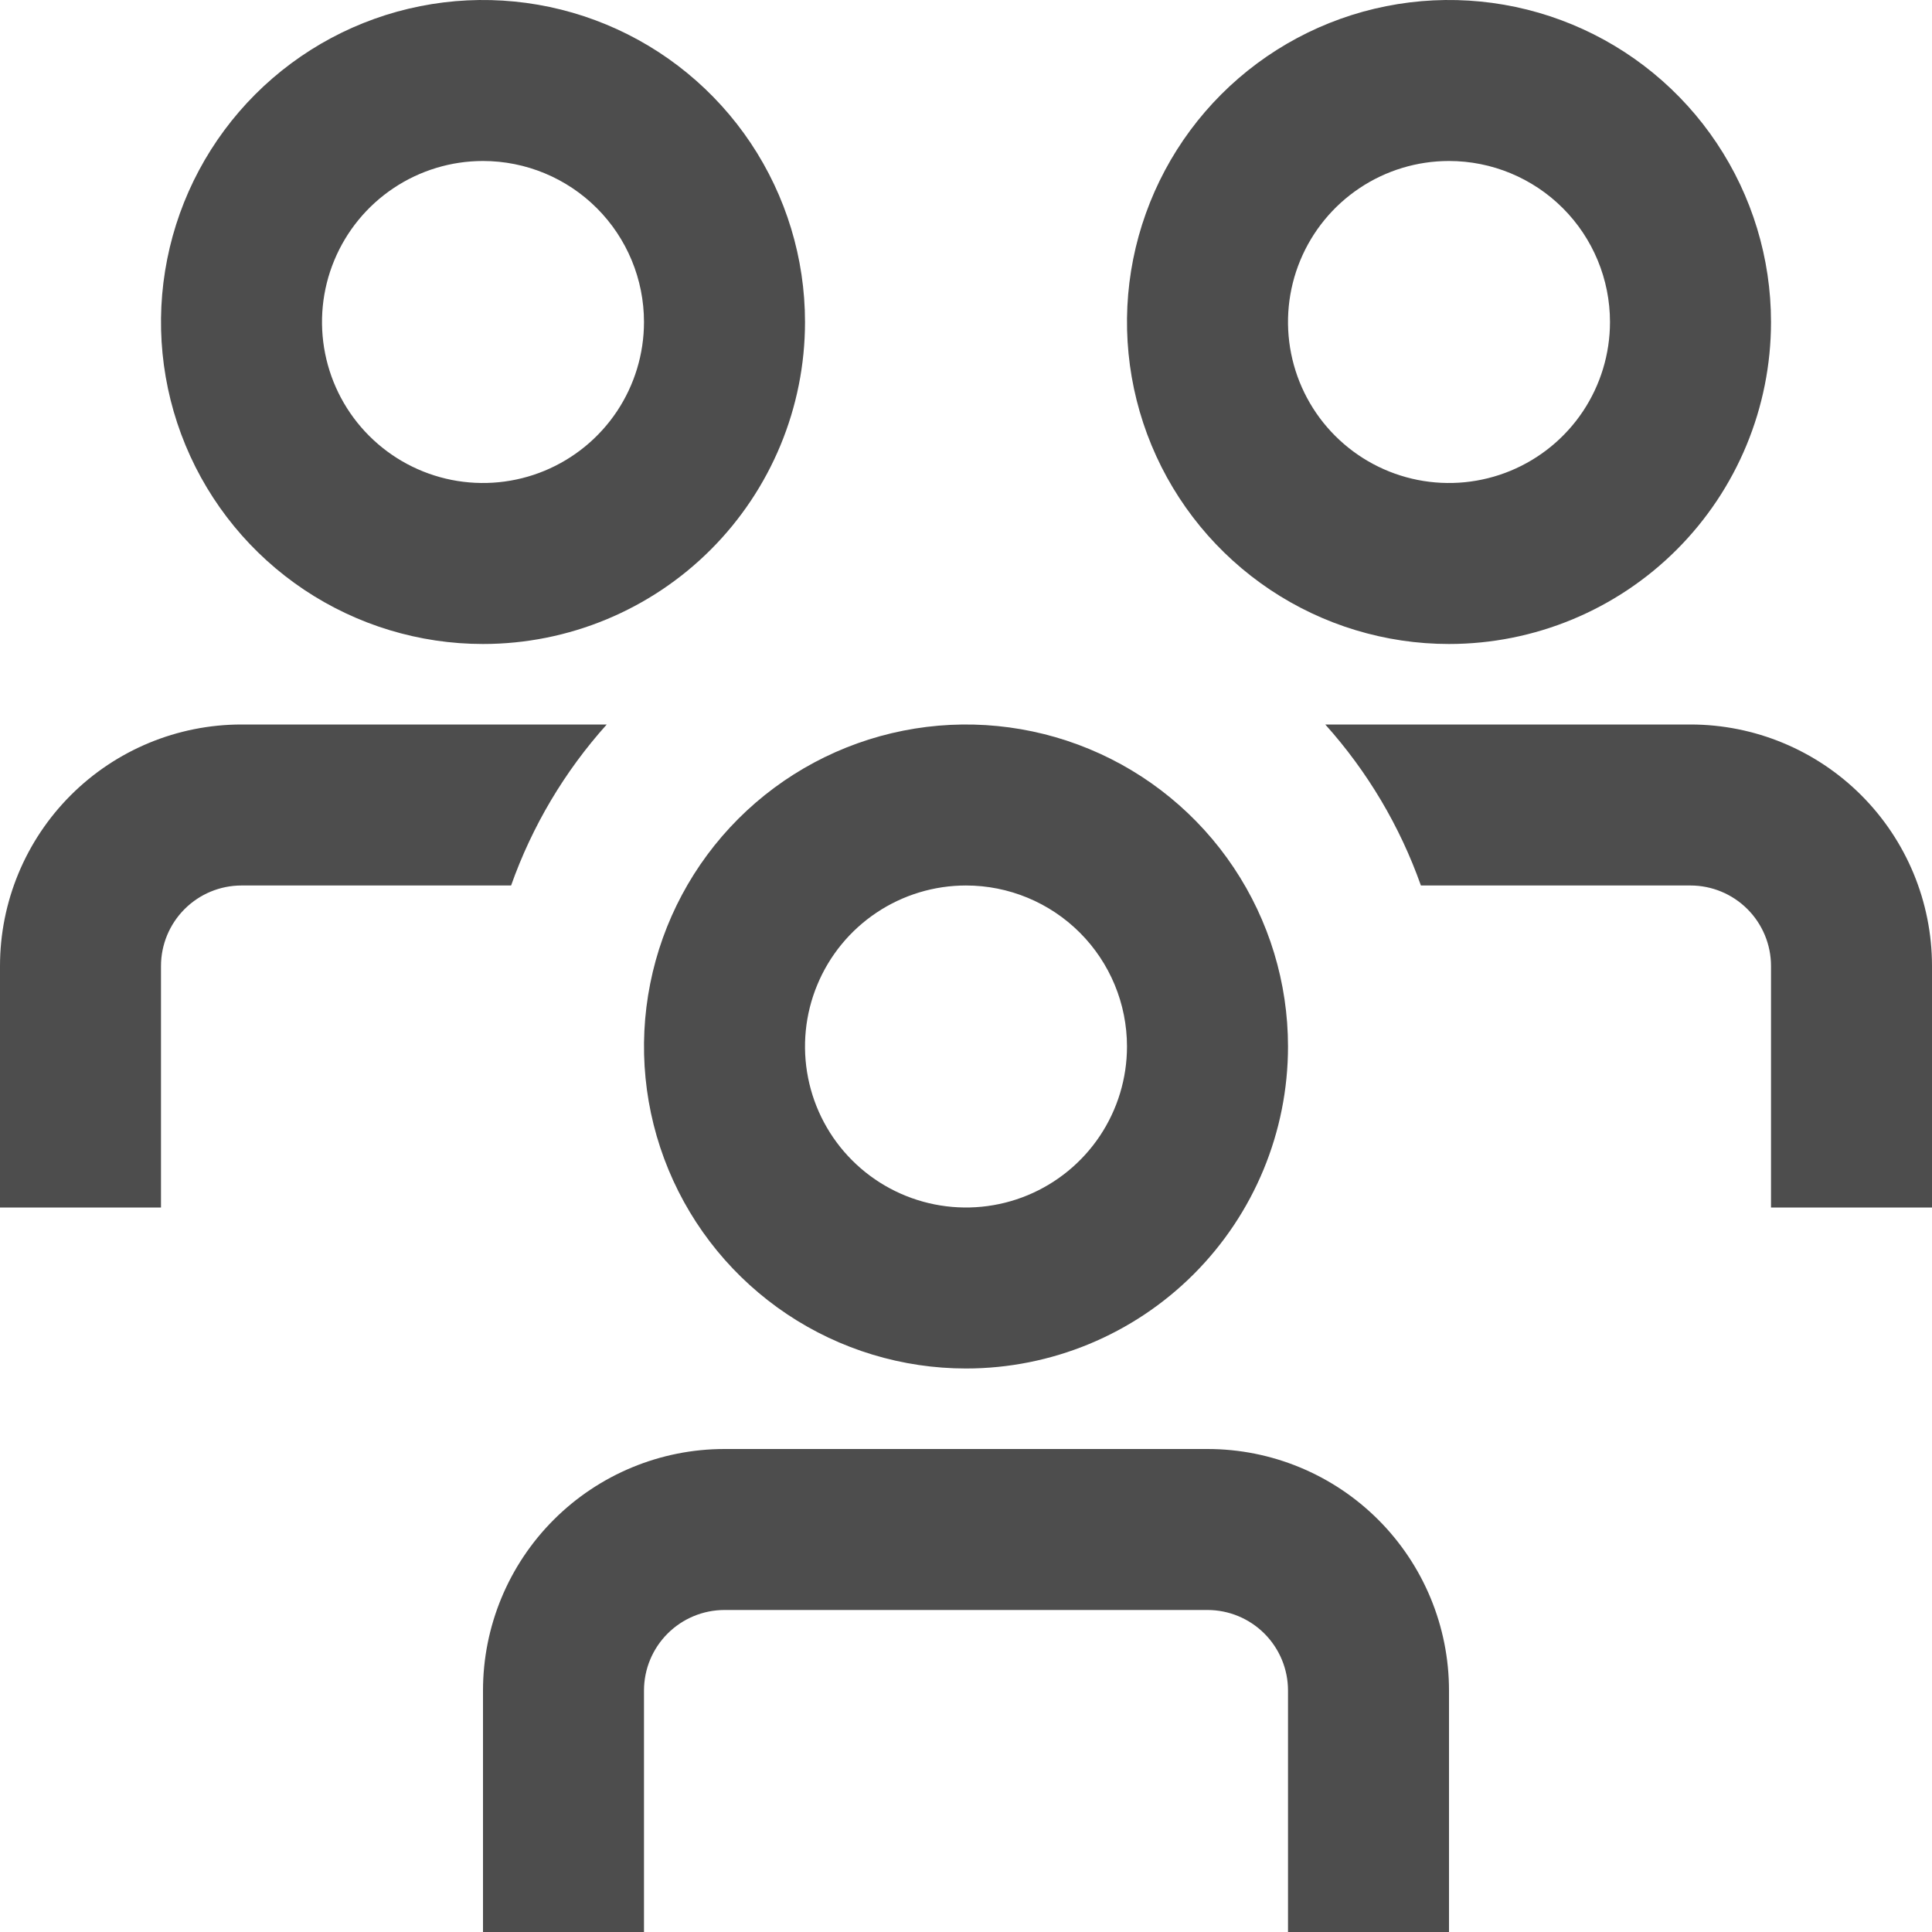 <svg width="70" height="70" viewBox="0 0 70 70" fill="none" xmlns="http://www.w3.org/2000/svg">
<g clip-path="url(#clip0_1_411)">
<path d="M18.518 32.083H8.75C7.976 32.083 7.235 32.391 6.688 32.938C6.141 33.485 5.833 34.227 5.833 35V43.75H0V35C0 32.679 0.922 30.454 2.563 28.813C4.204 27.172 6.429 26.25 8.75 26.25H21.983C20.457 27.949 19.28 29.931 18.518 32.083ZM61.25 26.25H48.017C49.543 27.949 50.72 29.931 51.482 32.083H61.25C62.023 32.083 62.765 32.391 63.312 32.938C63.859 33.485 64.167 34.227 64.167 35V43.75H70V35C70 32.679 69.078 30.454 67.437 28.813C65.796 27.172 63.571 26.25 61.25 26.25ZM46.667 37.917C46.667 35.609 45.982 33.354 44.7 31.435C43.419 29.516 41.596 28.021 39.465 27.138C37.333 26.255 34.987 26.024 32.724 26.474C30.461 26.924 28.382 28.035 26.75 29.667C25.119 31.299 24.008 33.377 23.558 35.641C23.107 37.904 23.338 40.249 24.221 42.381C25.104 44.513 26.6 46.335 28.518 47.617C30.437 48.899 32.693 49.583 35 49.583C38.094 49.583 41.062 48.354 43.25 46.166C45.438 43.978 46.667 41.011 46.667 37.917ZM40.833 37.917C40.833 39.07 40.491 40.198 39.85 41.157C39.209 42.117 38.298 42.864 37.232 43.306C36.166 43.748 34.993 43.863 33.862 43.638C32.73 43.413 31.691 42.857 30.875 42.041C30.059 41.226 29.504 40.186 29.279 39.055C29.054 37.923 29.169 36.75 29.611 35.684C30.052 34.618 30.8 33.707 31.759 33.066C32.718 32.425 33.846 32.083 35 32.083C36.547 32.083 38.031 32.698 39.125 33.792C40.219 34.886 40.833 36.37 40.833 37.917ZM52.5 61.25C52.5 58.929 51.578 56.704 49.937 55.063C48.296 53.422 46.071 52.5 43.75 52.5H26.25C23.929 52.5 21.704 53.422 20.063 55.063C18.422 56.704 17.5 58.929 17.5 61.25V70H23.333V61.25C23.333 60.477 23.641 59.735 24.188 59.188C24.735 58.641 25.477 58.333 26.25 58.333H43.75C44.523 58.333 45.265 58.641 45.812 59.188C46.359 59.735 46.667 60.477 46.667 61.25V70H52.5V61.25ZM64.167 11.667C64.167 9.359 63.482 7.104 62.2 5.185C60.919 3.266 59.096 1.771 56.965 0.888C54.833 0.005 52.487 -0.226 50.224 0.224C47.961 0.674 45.882 1.785 44.25 3.417C42.619 5.049 41.508 7.128 41.057 9.391C40.607 11.654 40.838 13.999 41.721 16.131C42.604 18.263 44.1 20.085 46.018 21.367C47.937 22.649 50.193 23.333 52.5 23.333C55.594 23.333 58.562 22.104 60.75 19.916C62.938 17.728 64.167 14.761 64.167 11.667ZM58.333 11.667C58.333 12.82 57.991 13.948 57.35 14.908C56.709 15.867 55.798 16.614 54.732 17.056C53.666 17.497 52.493 17.613 51.362 17.388C50.23 17.163 49.191 16.607 48.375 15.791C47.559 14.976 47.004 13.936 46.779 12.805C46.554 11.673 46.669 10.5 47.111 9.434C47.552 8.368 48.3 7.457 49.259 6.816C50.218 6.175 51.346 5.833 52.5 5.833C54.047 5.833 55.531 6.448 56.625 7.542C57.719 8.636 58.333 10.12 58.333 11.667ZM29.167 11.667C29.167 9.359 28.482 7.104 27.201 5.185C25.919 3.266 24.096 1.771 21.965 0.888C19.833 0.005 17.487 -0.226 15.224 0.224C12.961 0.674 10.882 1.785 9.25 3.417C7.619 5.049 6.508 7.128 6.058 9.391C5.607 11.654 5.838 13.999 6.721 16.131C7.604 18.263 9.1 20.085 11.018 21.367C12.937 22.649 15.193 23.333 17.5 23.333C20.594 23.333 23.562 22.104 25.75 19.916C27.938 17.728 29.167 14.761 29.167 11.667ZM23.333 11.667C23.333 12.82 22.991 13.948 22.35 14.908C21.709 15.867 20.798 16.614 19.732 17.056C18.666 17.497 17.494 17.613 16.362 17.388C15.23 17.163 14.191 16.607 13.375 15.791C12.559 14.976 12.004 13.936 11.779 12.805C11.554 11.673 11.669 10.5 12.111 9.434C12.552 8.368 13.3 7.457 14.259 6.816C15.219 6.175 16.346 5.833 17.5 5.833C19.047 5.833 20.531 6.448 21.625 7.542C22.719 8.636 23.333 10.12 23.333 11.667Z" fill="#4D4D4D"/>
</g>
<defs>
<clipPath id="clip0_1_411">
<rect width="70" height="70" fill="white"/>
</clipPath>
</defs>
</svg>
